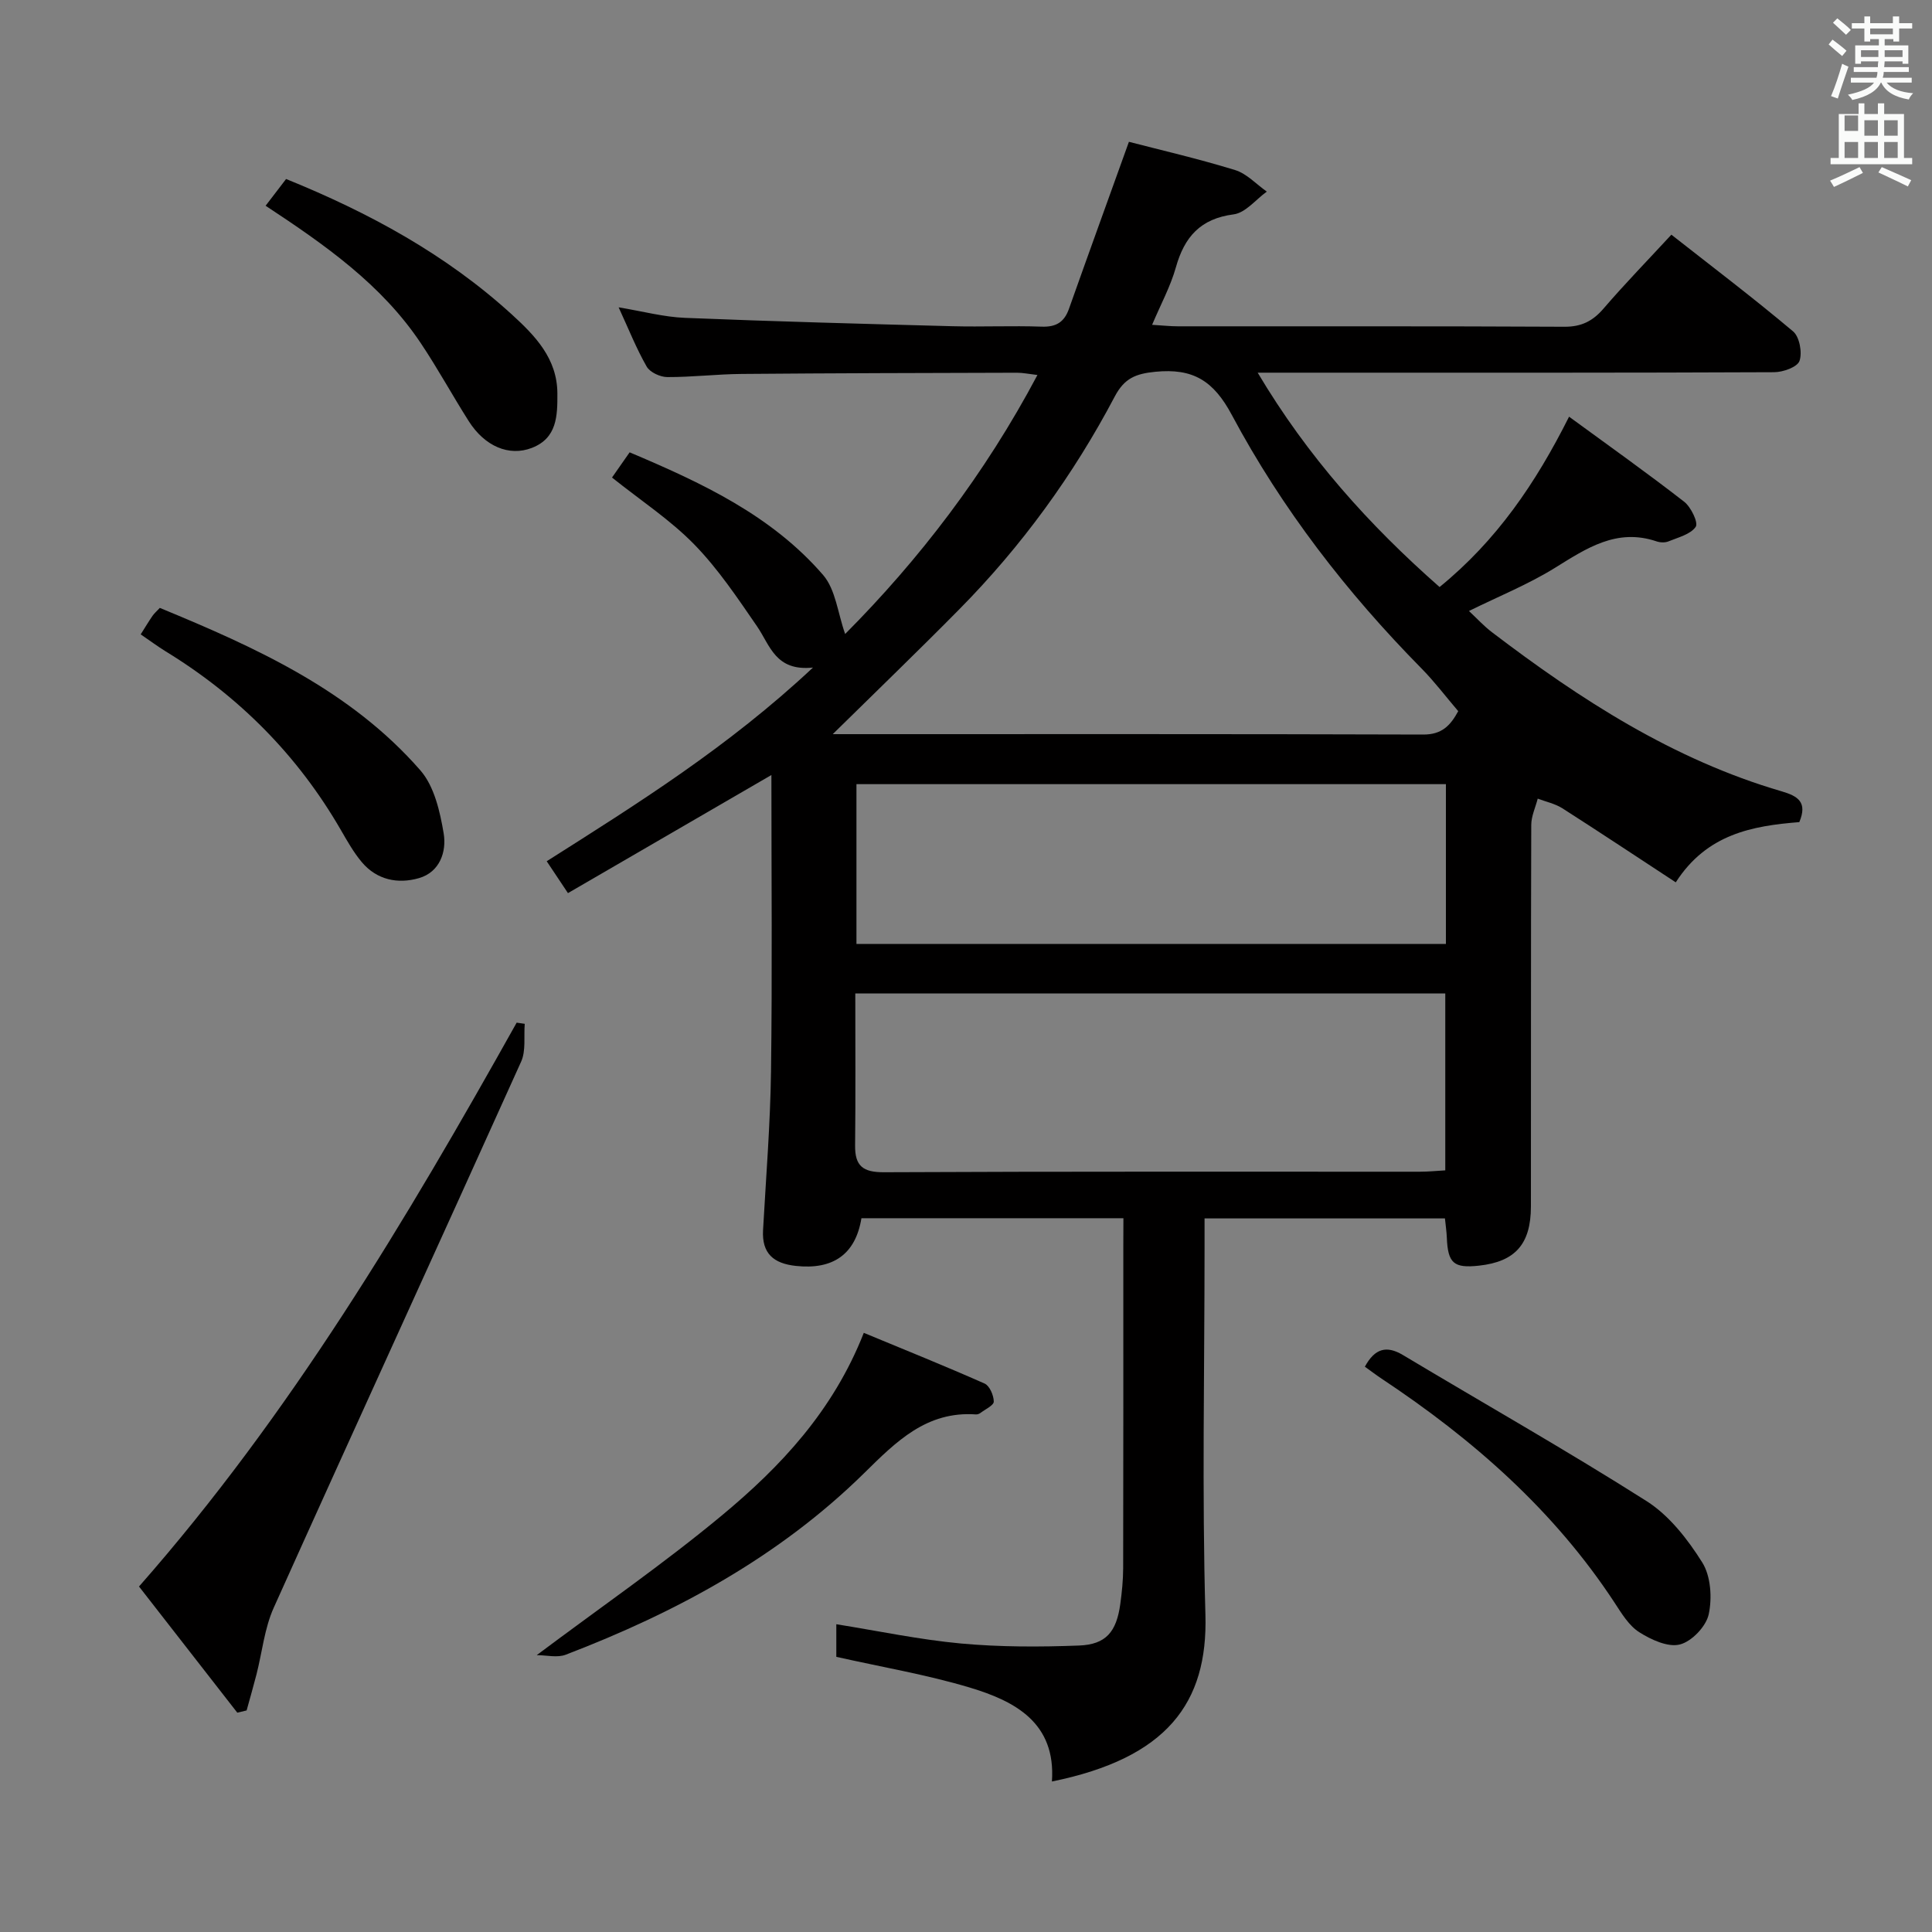 <svg enable-background="new 0 0 400 400" viewBox="0 0 400 400" xmlns="http://www.w3.org/2000/svg"><rect x="0" y="0" width="400" height="400" fill="#808080" stroke="none"/><path d="m378.6 9.2.8-1c.9.7 1.9 1.4 2.9 2.3l-.9 1.1c-1.1-.9-2-1.7-2.8-2.4zm.5 10.7c.9-2.1 1.6-4.3 2.3-6.7.4.2.8.4 1.3.6-.7 2.1-1.5 4.3-2.2 6.6zm.4-15.2.9-.9c1 .8 2 1.6 2.8 2.4l-1 1c-1-.9-1.9-1.8-2.7-2.5zm12.5-1.3h1.2v1.4h2.7v1.1h-2.7v2.7h-1.2v-.5h-1.8v1.3h4.9v3.8h-1.2v-.5h-3.7c0 .4-.1.9-.1 1.2h5.1v1h-5.2c0 .5-.1.9-.2 1.2h6v1h-5.2c1.1 1.3 2.9 2 5.5 2.2-.4.4-.7.8-.9 1.3-2.9-.5-4.8-1.6-5.7-3.5h-.1c-.8 1.7-2.7 2.9-5.9 3.6-.2-.4-.6-.8-.9-1.1 2.8-.6 4.6-1.4 5.4-2.5h-4.8v-1h5.3c.1-.3.2-.7.2-1.2h-4.9v-1h5c0-.4 0-.8.1-1.2h-3.6v.5h-1.2v-3.8h4.9v-1.3h-1.8v.5h-1.2v-2.7h-2.6v-1.1h2.6v-1.4h1.2v1.4h4.7v-1.4zm-6.7 8.4h3.6c0-.4 0-.9 0-1.4h-3.6zm1.9-4.7h4.7v-1.2h-4.7zm6.7 3.3h-3.7v1.4h3.7z" fill="#fafbfa"/><path d="m384.7 21.4h1.3v2.2h2.8v-2.2h1.3v2.2h4.1v9.1h1.7v1.3h-16.9v-1.3h1.7v-9.1h4.1v-2.2zm.3 13.2.7 1.2c-1.8.9-3.8 1.9-6 2.9-.2-.4-.5-.8-.8-1.3 2.4-1 4.4-2 6.1-2.8zm-3.1-7.5h2.8v-3.2h-2.8v4.2zm0 5.6h2.8v-3.3h-2.8zm4.1-4.6h2.8v-3.2h-2.8zm0 4.6h2.8v-3.3h-2.8zm3.6 1.9c2.1.9 4.1 1.8 6.1 2.7l-.7 1.3c-2.2-1.1-4.2-2-6.1-2.9zm3.3-9.7h-2.8v3.2h2.8zm-2.8 7.8h2.8v-3.3h-2.8z" fill="#fafbfa"/><g fill="#010000"><path d="m232.59 252.22c-18.38 0-36.03 0-54.24 0-1.22 7.5-5.91 10.72-13.61 9.87-4.56-.5-7.02-2.55-6.76-7.38.61-10.95 1.5-21.91 1.65-32.87.27-20.13.08-40.26.08-61.38-14.28 8.29-27.98 16.24-42.12 24.45-1.48-2.22-2.81-4.22-4.4-6.6 18.84-11.94 37.58-23.66 55.13-40.1-7.78.82-8.87-4.58-11.58-8.53-4.04-5.87-8.06-11.9-13.01-16.97s-11.02-9.05-17.02-13.84c.99-1.42 2.19-3.12 3.65-5.22 14.9 6.3 29.36 13.03 40.05 25.39 2.61 3.02 3.04 7.92 4.57 12.22 15.24-15.32 28.88-33.01 39.81-53.62-1.79-.21-3.01-.47-4.22-.47-18.99.05-37.99.09-56.98.25-5.15.04-10.3.67-15.44.65-1.46-.01-3.58-.98-4.26-2.17-2.13-3.71-3.72-7.74-5.81-12.27 5.02.83 9.37 2.01 13.76 2.18 18.44.75 36.9 1.24 55.35 1.73 6.16.16 12.34-.13 18.49.09 2.97.1 4.65-.92 5.63-3.67 3.92-11.06 7.93-22.1 12.42-34.6 6.55 1.7 14.35 3.5 21.99 5.85 2.41.74 4.38 2.93 6.56 4.46-2.28 1.64-4.41 4.39-6.86 4.71-6.89.89-10.2 4.67-11.97 10.98-1.1 3.91-3.09 7.57-4.92 11.89 2.17.13 3.76.31 5.36.31 26.66.02 53.33-.05 79.99.09 3.53.02 5.88-1.16 8.12-3.77 4.43-5.15 9.18-10.03 14.04-15.29 8.63 6.77 17.09 13.19 25.2 20.02 1.33 1.12 1.93 4.38 1.33 6.11-.45 1.28-3.41 2.34-5.26 2.34-30.66.14-61.32.1-91.99.1-4.62 0-9.25 0-14.93 0 10.37 17.44 23.1 31.57 37.66 44.38 11.81-9.63 19.89-21.47 26.81-35.27 8.12 5.94 16.1 11.6 23.82 17.6 1.42 1.1 2.98 4.35 2.4 5.2-1.07 1.57-3.63 2.19-5.65 3.02-.71.29-1.72.25-2.47-.01-8.26-2.78-14.49 1.44-21.06 5.51-5.47 3.39-11.52 5.83-17.77 8.91 1.67 1.56 3.1 3.13 4.76 4.39 18.34 13.97 37.56 26.39 59.96 32.94 3.43 1 5.4 2.26 3.68 6.38-9.66.77-19.14 2.43-25.58 12.47-7.97-5.22-15.67-10.34-23.46-15.32-1.52-.97-3.4-1.36-5.12-2.01-.47 1.82-1.34 3.64-1.34 5.46-.09 26.33-.04 52.66-.07 78.99-.01 7.8-3.27 11.42-10.75 12.24-5.23.57-6.44-.5-6.66-5.78-.05-1.29-.25-2.58-.39-4-16.57 0-32.84 0-49.77 0v6.07c0 25.33-.54 50.68.18 75.98.52 18.32-8 29.69-31.78 34.53.85-12.16-7.62-16.64-17.08-19.47-8.86-2.65-18.04-4.2-27.56-6.34 0-1.69 0-4.09 0-6.75 8.64 1.38 17.18 3.19 25.81 3.99 8.1.74 16.31.73 24.44.42 5.59-.21 7.75-2.85 8.54-8.57.34-2.46.59-4.96.6-7.44.05-22.16.03-44.33.03-66.49.02-1.78.02-3.59.02-5.97zm-60.18-100.22h3.44c39.61 0 79.23-.05 118.84.08 3.85.01 5.61-1.88 7.22-4.84-2.6-3.05-4.91-6.11-7.58-8.82-15.5-15.72-28.92-33.08-39.3-52.52-3.79-7.09-8.03-9.69-15.81-8.93-4.11.4-6.43 1.36-8.41 5.1-8.57 16.27-19.31 31.04-32.25 44.13-8.46 8.57-17.14 16.93-26.15 25.8zm4.67 53.69c0 10.83.07 21.15-.04 31.47-.05 4.26 1.63 5.56 5.98 5.54 36.99-.18 73.98-.1 110.97-.11 1.75 0 3.51-.18 5.24-.28 0-12.52 0-24.43 0-36.62-40.76 0-81.18 0-122.15 0zm122.28-43.34c-41.01 0-81.55 0-122.04 0v33.08h122.04c0-11.18 0-21.95 0-33.08z"/><path d="m49.13 354.59c-6.71-8.61-13.41-17.21-20.35-26.12 31.36-35.64 55.31-75.84 78.19-116.74.56.08 1.11.16 1.67.24-.21 2.62.27 5.56-.74 7.82-17 37.73-34.26 75.34-51.23 113.08-1.92 4.27-2.39 9.19-3.57 13.81-.64 2.49-1.36 4.97-2.04 7.45-.65.15-1.29.3-1.93.46z"/><path d="m111.12 342.68c13.25-9.93 26.22-18.87 38.3-28.9 12.19-10.12 23.06-21.64 29.42-37.83 8.37 3.47 16.75 6.84 25.01 10.5 1.04.46 1.89 2.45 1.9 3.73.01.78-1.75 1.59-2.75 2.35-.25.19-.63.33-.94.31-10.23-.72-16.53 5.64-23.14 12.15-17.61 17.32-38.9 28.83-61.77 37.59-1.76.69-4 .1-6.03.1z"/><path d="m282.58 282.96c2.07-3.8 4.49-4.45 7.91-2.4 16.81 10.07 33.88 19.73 50.42 30.23 4.69 2.98 8.52 7.91 11.53 12.71 1.77 2.83 2.06 7.34 1.33 10.73-.54 2.5-3.51 5.62-5.97 6.24-2.47.63-5.95-.98-8.41-2.54-2.13-1.35-3.64-3.86-5.09-6.08-12.55-19.15-29.35-33.87-48.25-46.41-1.1-.73-2.14-1.53-3.47-2.48z"/><path d="m29.13 131.34c1.02-1.62 1.7-2.75 2.45-3.84.36-.52.86-.95 1.51-1.64 19.92 8.22 39.46 17.04 53.95 33.64 2.87 3.29 4.06 8.52 4.82 13.06.62 3.75-.78 8-5.13 9.25s-8.7.39-11.82-3.31c-1.69-2.01-3.01-4.36-4.34-6.66-8.92-15.44-21.09-27.69-36.27-36.98-1.68-1.04-3.28-2.23-5.17-3.52z"/><path d="m54.99 42.6c1.54-2.01 2.84-3.71 4.24-5.54 17.15 6.95 33.11 15.61 46.75 28.06 4.79 4.37 9.39 9.09 9.42 16.33.02 4.6-.04 9.25-5.28 11.28-4.72 1.83-9.76-.32-13.07-5.53-3.38-5.32-6.4-10.88-9.91-16.12-8.11-12.16-19.83-20.37-32.15-28.48z"/></g></svg>